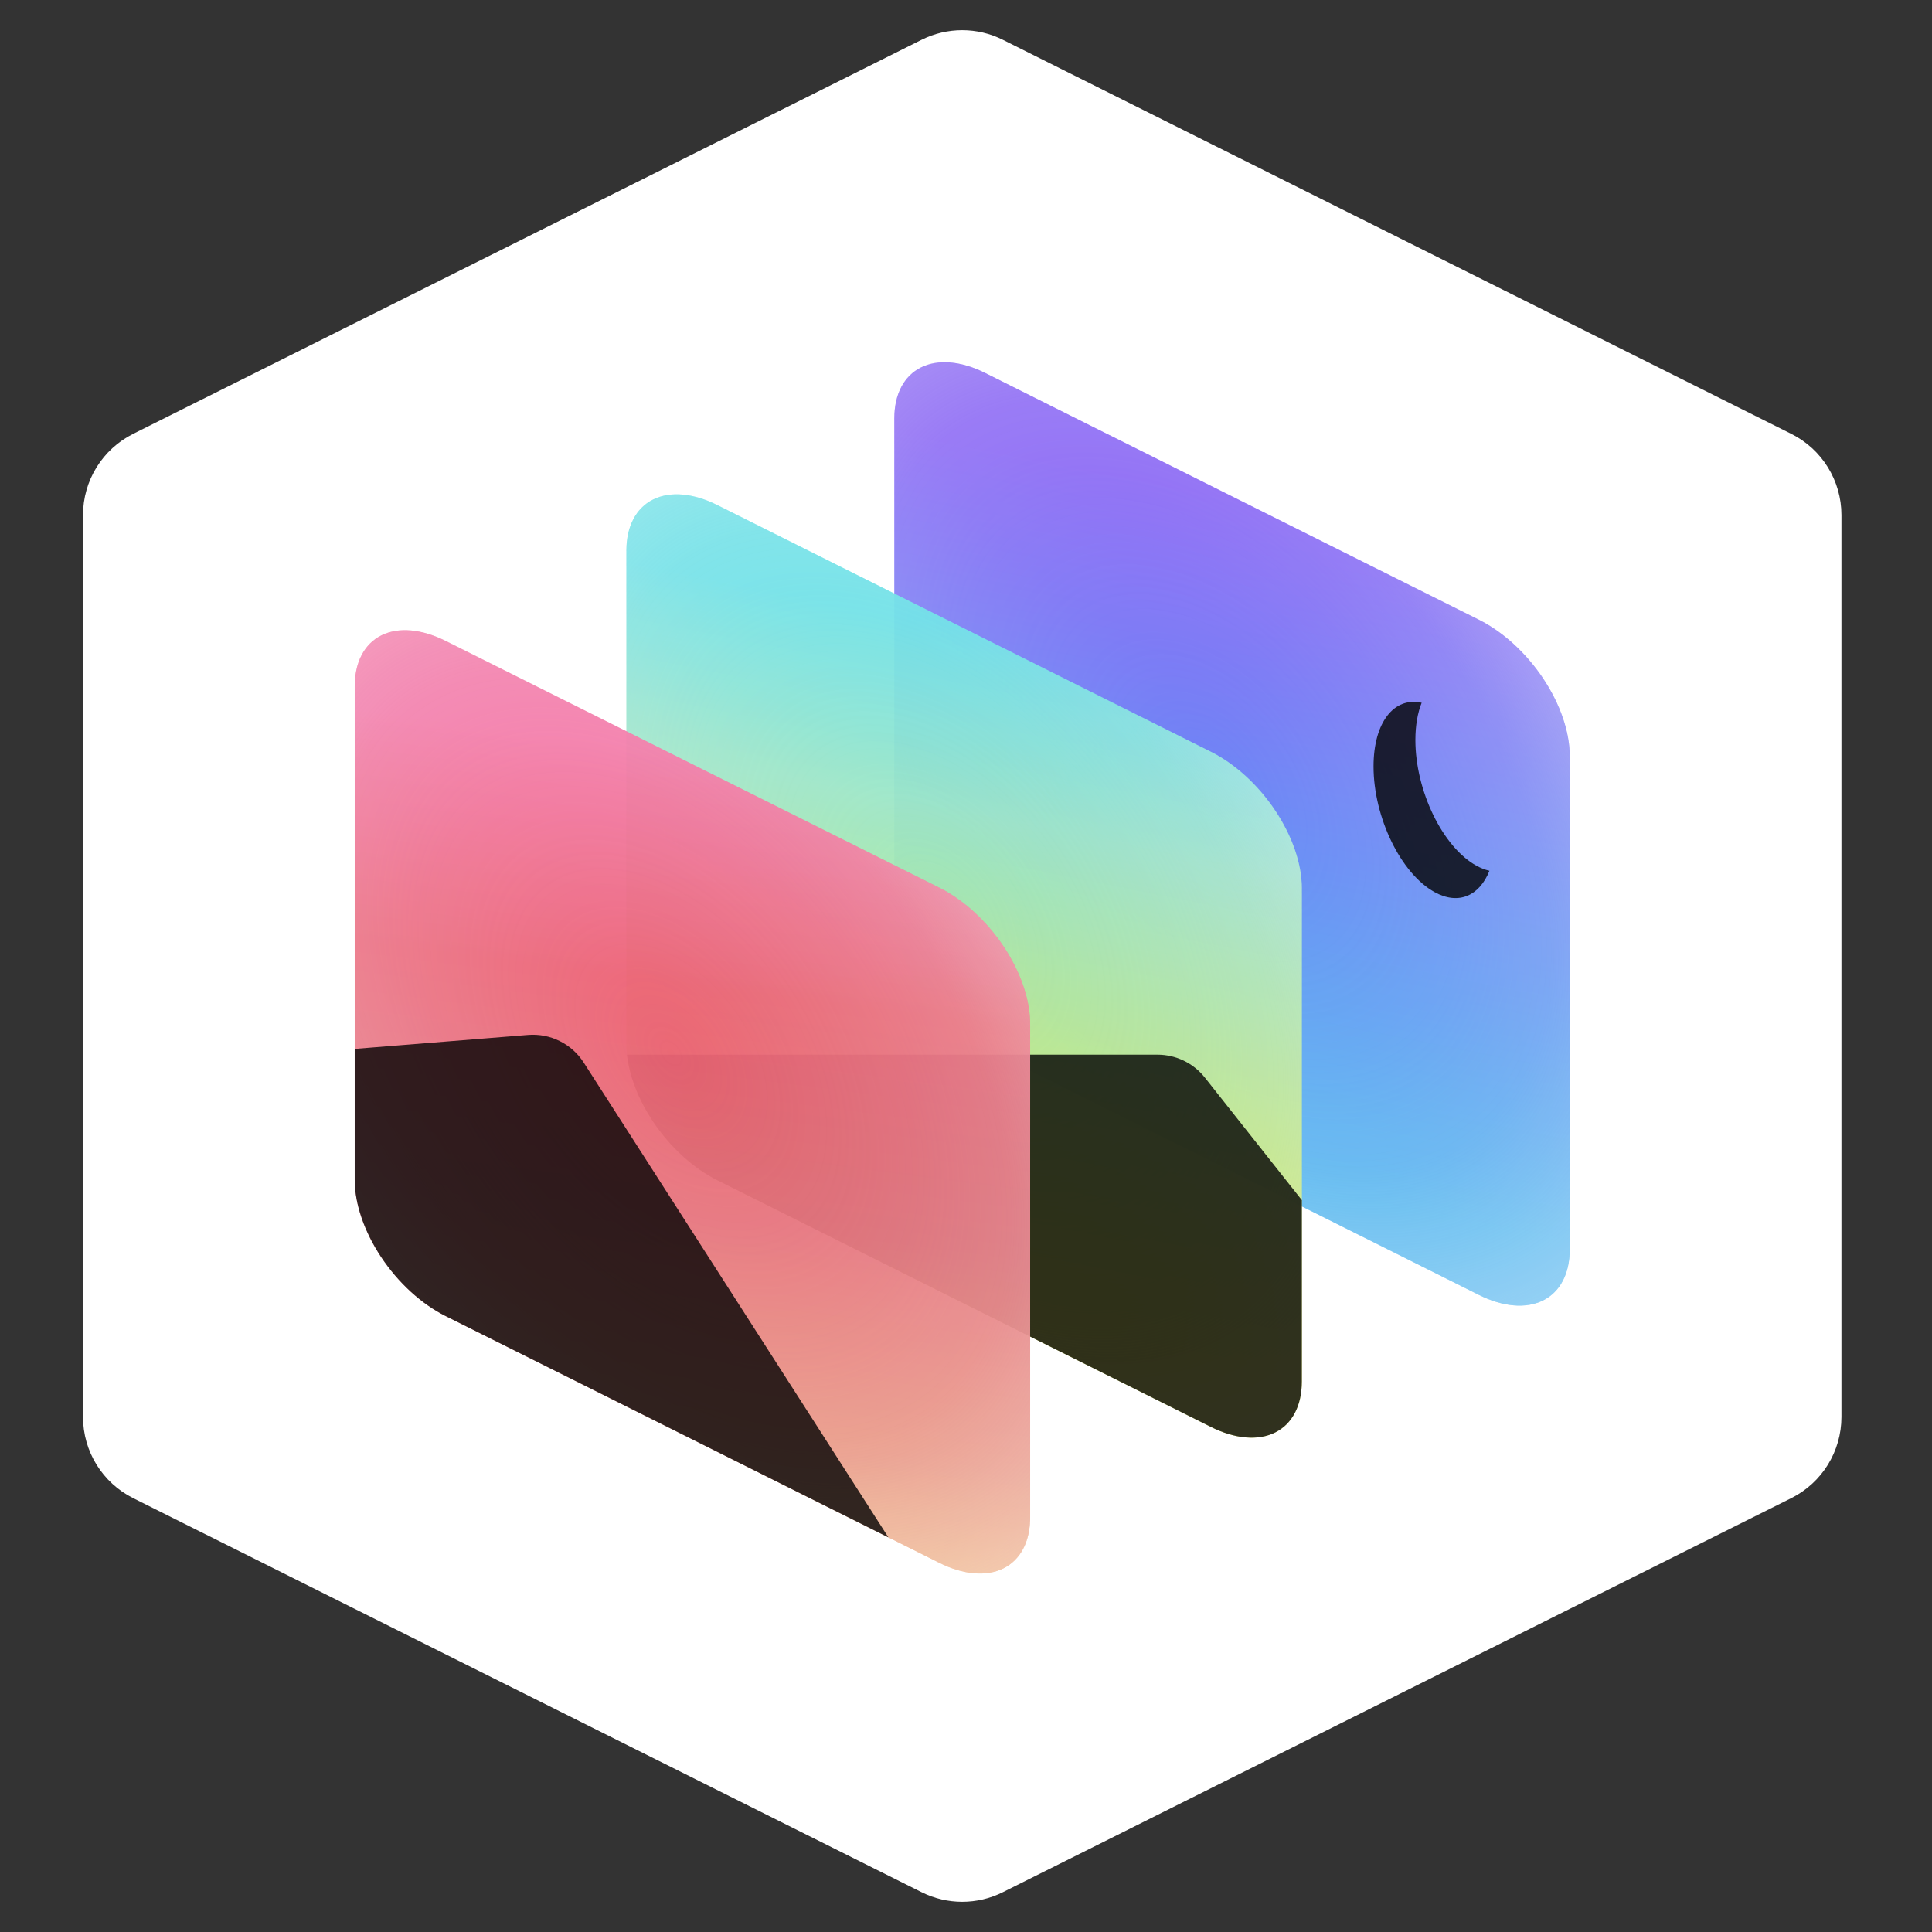 <?xml version="1.0" encoding="UTF-8"?>
<svg width="512px" height="512px" viewBox="0 0 512 512" version="1.1" xmlns="http://www.w3.org/2000/svg" xmlns:xlink="http://www.w3.org/1999/xlink">
    <rect x="0" y="0" width="512" height="512" fill="#333333" stroke="none"/>
    <!-- Generator: Sketch 63 (92445) - https://sketch.com -->
    <title>logo_hex_invert</title>
    <desc>Created with Sketch.</desc>
    <defs>
        <linearGradient x1="56.044%" y1="15.538%" x2="46.23%" y2="85.313%" id="linearGradient-1">
            <stop stop-color="#7E56F7" offset="0%"></stop>
            <stop stop-color="#677CF6" offset="38.85%"></stop>
            <stop stop-color="#3DB0F0" offset="100%"></stop>
        </linearGradient>
        <radialGradient cx="46.76%" cy="44.849%" fx="46.76%" fy="44.849%" r="68.313%" gradientTransform="translate(0.468,0.448),scale(1,0.716),rotate(-37.127),scale(1,1.616),translate(-0.468,-0.448)" id="radialGradient-2">
            <stop stop-color="#D2D3E0" stop-opacity="0" offset="0%"></stop>
            <stop stop-color="#E2E3EC" stop-opacity="0.245" offset="42.689%"></stop>
            <stop stop-color="#E7E7EF" stop-opacity="0.362" offset="58.698%"></stop>
            <stop stop-color="#FFFFFF" offset="100%"></stop>
        </radialGradient>
        <path d="M143,14.885 C143,8.498 145.539,3.64 150.057,1.382 C154.576,-0.877 160.705,-0.351 167.095,2.844 C201.327,19.953 263.673,51.115 297.905,68.224 C304.297,71.418 310.425,77.018 314.943,83.794 C319.462,90.57 322,97.966 322,104.353 L322,235.114 C322,241.502 319.462,246.36 314.943,248.618 C310.425,250.877 304.297,250.351 297.905,247.157 C263.673,230.047 201.327,198.886 167.095,181.777 C160.705,178.582 154.576,172.982 150.057,166.206 C145.539,159.431 143,152.035 143,145.647 L143,14.885 Z" id="path-3"></path>
        <linearGradient x1="56.044%" y1="15.538%" x2="46.23%" y2="85.313%" id="linearGradient-4">
            <stop stop-color="#5EE2E7" offset="0%"></stop>
            <stop stop-color="#99E7C4" offset="27.398%"></stop>
            <stop stop-color="#E6ED43" offset="100%"></stop>
        </linearGradient>
        <path d="M72,49.885 C72,43.498 74.539,38.64 79.057,36.382 C83.576,34.123 89.705,34.649 96.095,37.844 C130.327,54.953 192.673,86.115 226.905,103.224 C233.297,106.418 239.425,112.018 243.943,118.794 C248.462,125.57 251,132.966 251,139.353 L251,270.114 C251,276.502 248.462,281.36 243.943,283.618 C239.425,285.877 233.297,285.351 226.905,282.157 C192.673,265.047 130.327,233.886 96.095,216.777 C89.705,213.582 83.576,207.982 79.057,201.206 C74.539,194.431 72,187.035 72,180.647 L72,49.885 Z" id="path-5"></path>
        <linearGradient x1="53.801%" y1="13.743%" x2="44.821%" y2="111.546%" id="linearGradient-6">
            <stop stop-color="#F66B9F" offset="0%"></stop>
            <stop stop-color="#ED5F72" offset="24.829%"></stop>
            <stop stop-color="#E86B74" offset="48.969%"></stop>
            <stop stop-color="#EB8970" offset="72.293%"></stop>
            <stop stop-color="#F7C662" offset="100%"></stop>
        </linearGradient>
        <path d="M0,85.885 C0,79.498 2.539,74.64 7.057,72.382 C11.576,70.123 17.705,70.649 24.095,73.844 C58.327,90.953 120.673,122.115 154.905,139.224 C161.297,142.418 167.425,148.018 171.943,154.794 C176.462,161.57 179,168.966 179,175.353 L179,306.114 C179,312.502 176.462,317.36 171.943,319.618 C167.425,321.877 161.297,321.351 154.905,318.157 C120.673,301.047 58.327,269.886 24.095,252.777 C17.705,249.582 11.576,243.982 7.057,237.206 C2.539,230.431 0,223.035 0,216.647 L0,85.885 Z" id="path-7"></path>
    </defs>
    <g id="Page-1" stroke="none" stroke-width="1" fill="none" fill-rule="evenodd">
        <g id="logo_hex_invert">
            <g id="logo" transform="translate(22, 8)">
                <path d="M243.753,2.539 C236.984,-0.846 229.017,-0.846 222.246,2.539 C184.084,21.613 55.208,86.029 13.292,106.979 C5.146,111.051 0,119.374 0,128.479 C0,175.469 0,320.531 0,367.521 C0,376.626 5.146,384.949 13.292,389.021 C55.208,409.972 184.084,474.388 222.246,493.462 C229.017,496.846 236.984,496.846 243.753,493.462 C281.915,474.388 410.794,409.972 452.708,389.021 C460.854,384.949 466,376.626 466,367.521 C466,320.531 466,175.469 466,128.479 C466,119.374 460.854,111.051 452.708,106.979 C410.794,86.029 281.915,21.613 243.753,2.539 Z" id="hexagon" fill="#FFFFFF"></path>
                <g id="_logo_src" transform="translate(72, 88)">
                    <g id="root">
                        <g id="frame_back" opacity="0.95">
                            <use fill="url(#linearGradient-1)" xlink:href="#path-3"></use>
                            <use fill-opacity="0.6" fill="url(#radialGradient-2)" xlink:href="#path-3"></use>
                        </g>
                        <g id="pic/moon" transform="translate(270, 90)" fill="#000000" opacity="0.796">
                            <path d="M1.75859327e-13,17.11 C1.75859327e-13,5.399 5.462,-1.387 12.751,0.239 C11.69,2.908 11.093,6.24 11.093,10.11 C11.093,23.6 18.34,38.516 27.28,43.426 C28.459,44.073 29.608,44.514 30.715,44.761 C28.076,51.394 22.562,53.927 16.187,50.426 C7.247,45.516 1.75859327e-13,30.6 1.75859327e-13,17.11 Z" id="moon"></path>
                        </g>
                        <g id="frame_mid" opacity="0.95">
                            <use fill="url(#linearGradient-4)" xlink:href="#path-5"></use>
                            <use fill-opacity="0.6" fill="url(#radialGradient-2)" xlink:href="#path-5"></use>
                        </g>
                        <path d="M212.757,183.5 C217.648,183.5 222.27,185.737 225.304,189.572 L251,222.044 L251,270.114 C251,276.502 248.462,281.36 243.943,283.618 C239.425,285.877 233.297,285.351 226.905,282.157 C192.673,265.047 130.327,233.886 96.095,216.777 C89.705,213.582 83.576,207.982 79.057,201.206 C75.197,195.418 72.782,189.178 72.16,183.5 L212.757,183.5 Z" id="picture_mid" fill="#000000" opacity="0.796"></path>
                        <g id="frame_front" opacity="0.95">
                            <use fill="url(#linearGradient-6)" xlink:href="#path-7"></use>
                            <use fill-opacity="0.6" fill="url(#radialGradient-2)" xlink:href="#path-7"></use>
                        </g>
                        <path d="M60.683,185.578 L141.442,311.428 C106.093,293.76 54.213,267.83 24.095,252.777 C17.705,249.582 11.576,243.982 7.057,237.206 C2.539,230.431 0,223.035 0,216.647 L0,181.97 L45.933,178.27 C51.822,177.796 57.493,180.606 60.683,185.578 Z" id="picture_front" fill="#000000" opacity="0.796"></path>
                    </g>
                </g>
            </g>
        </g>
    </g>
</svg>